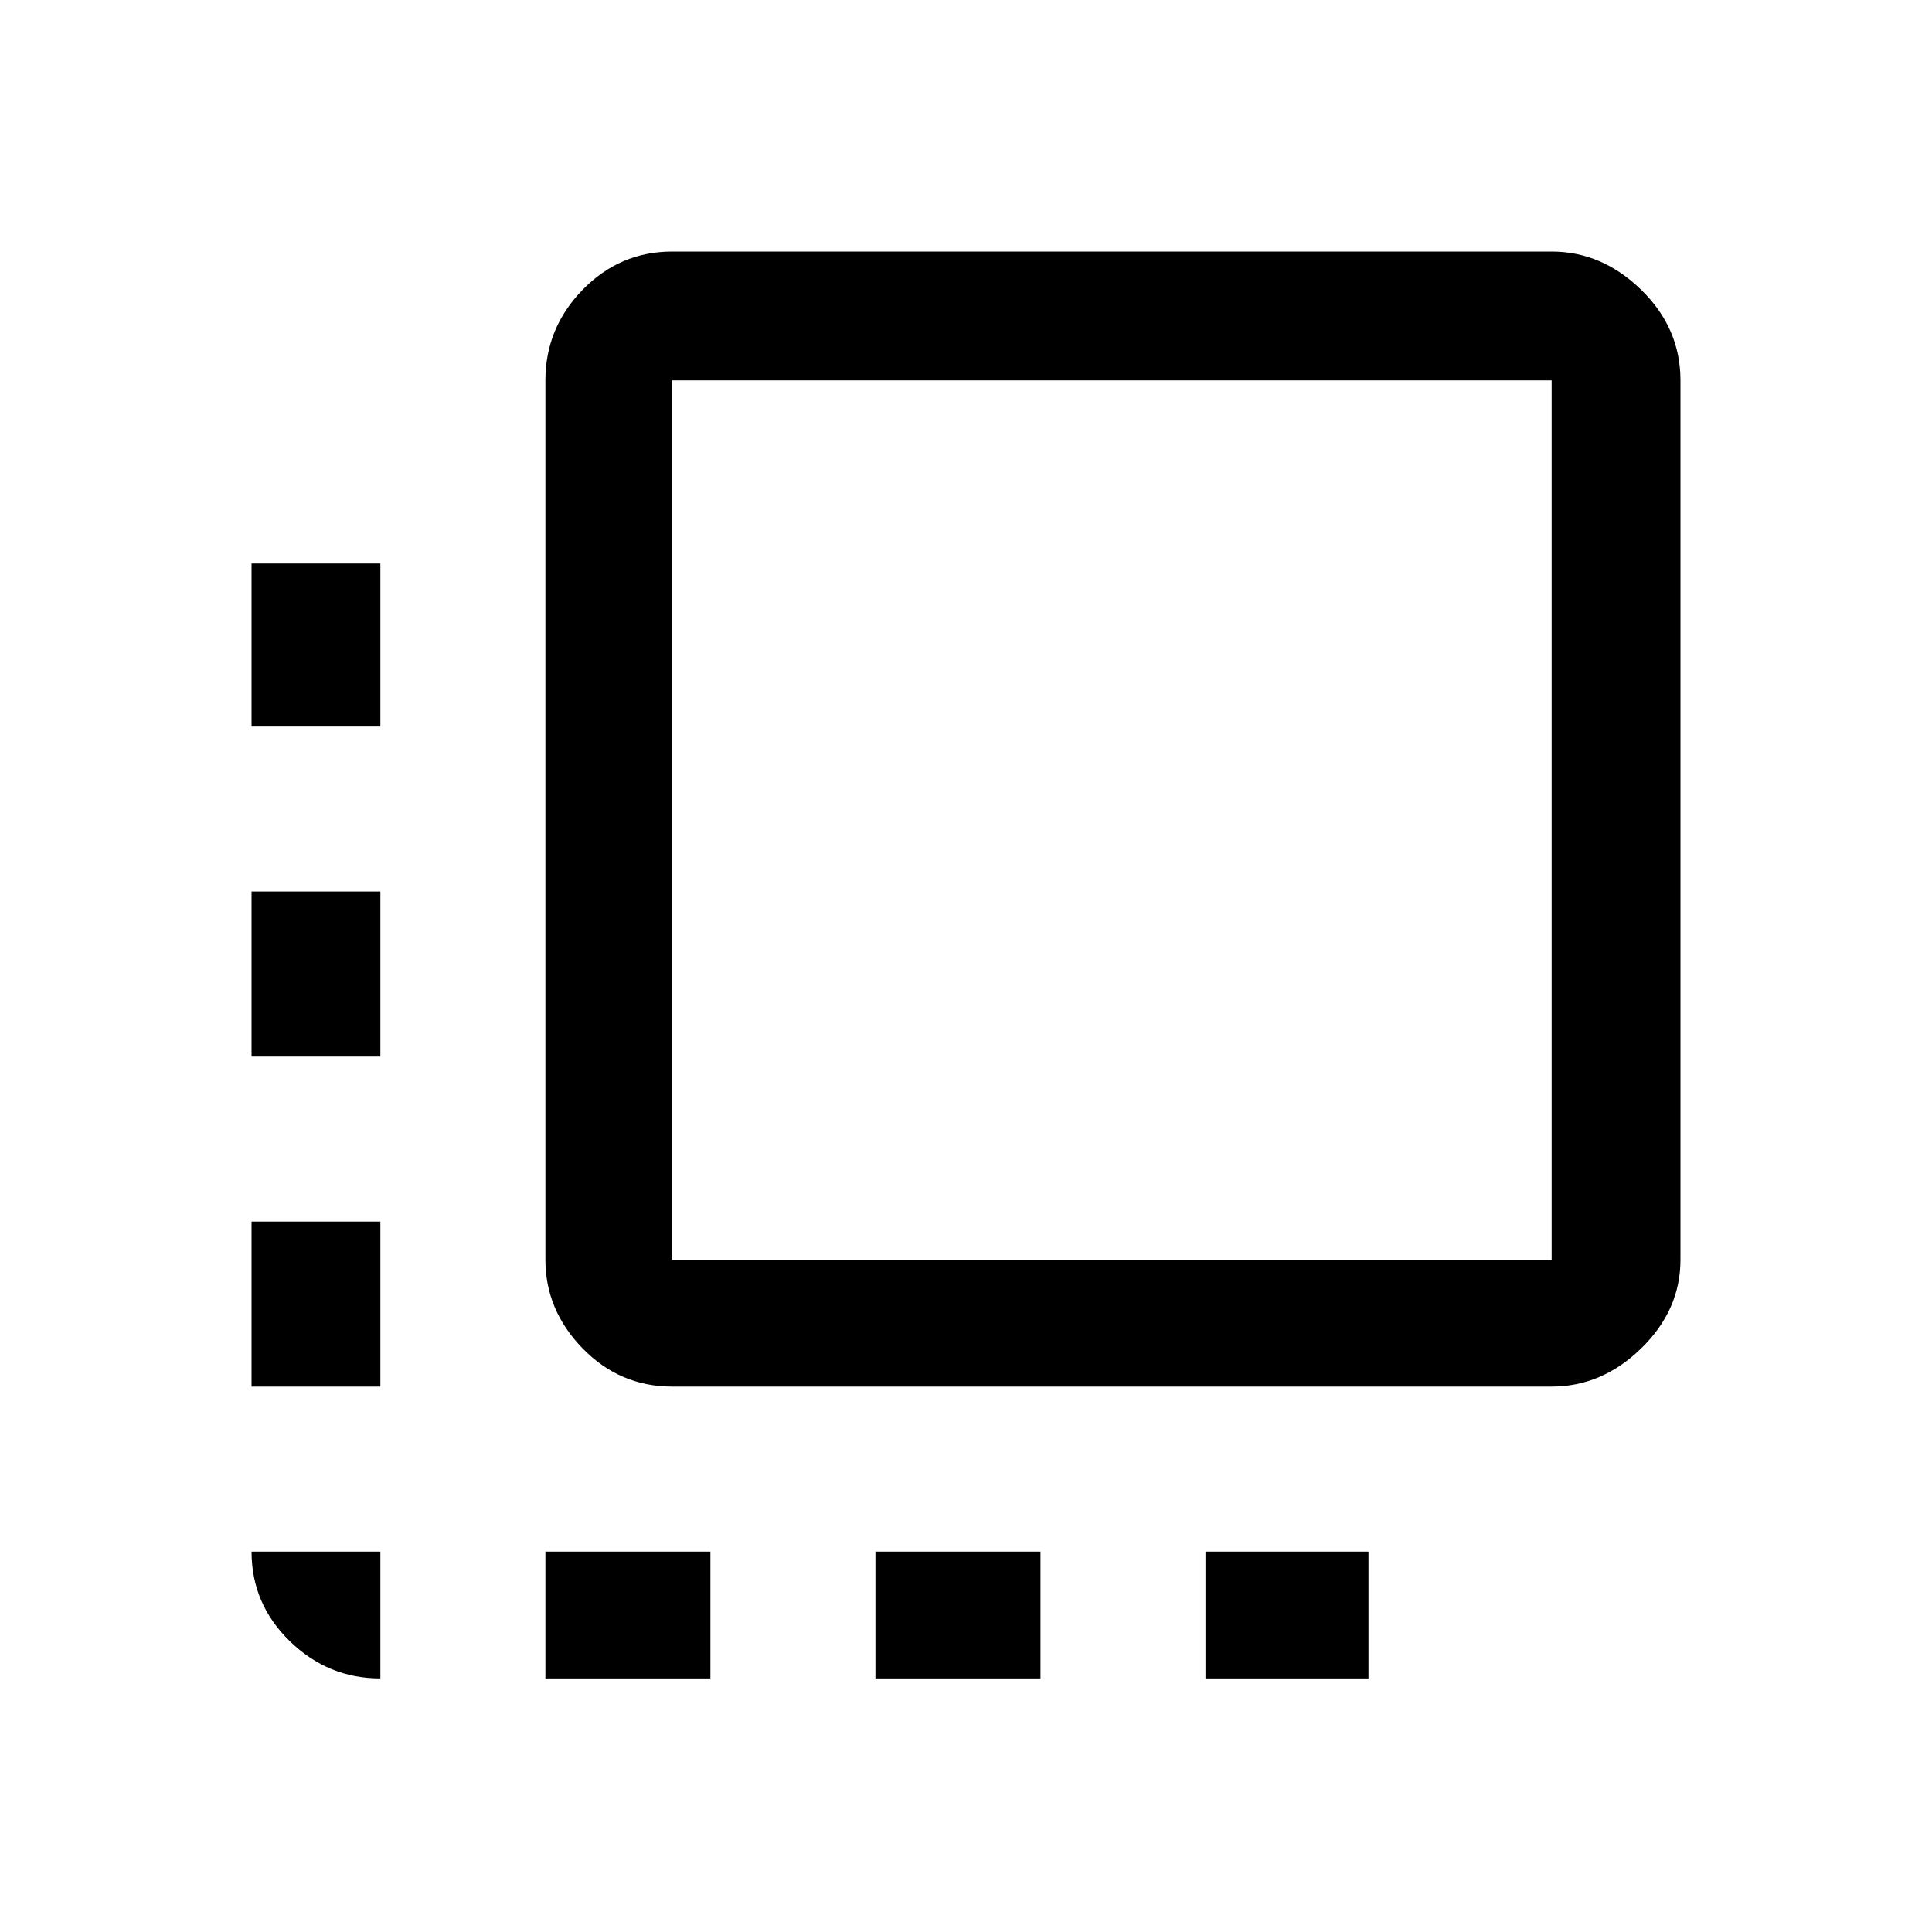 <svg xmlns="http://www.w3.org/2000/svg" height="40" width="40"><path d="M7.875 34.75q-1.083 0-1.875-.771t-.792-1.854h2.667Zm-2.667-6.042v-3.416h2.667v3.416Zm0-6.833v-3.417h2.667v3.417Zm0-6.833v-3.375h2.667v3.375Zm6.084 19.708v-2.625h3.416v2.625Zm2.625-6.042q-1.084 0-1.855-.791-.77-.792-.77-1.834V7.875q0-1.083.77-1.875.771-.792 1.855-.792h18.208q1.042 0 1.854.792.813.792.813 1.875v18.208q0 1.042-.813 1.834-.812.791-1.854.791Zm0-2.625h18.208V7.875H13.917v18.208Zm4.208 8.667v-2.625h3.417v2.625Zm6.833 0v-2.625h3.375v2.625Z"/></svg>